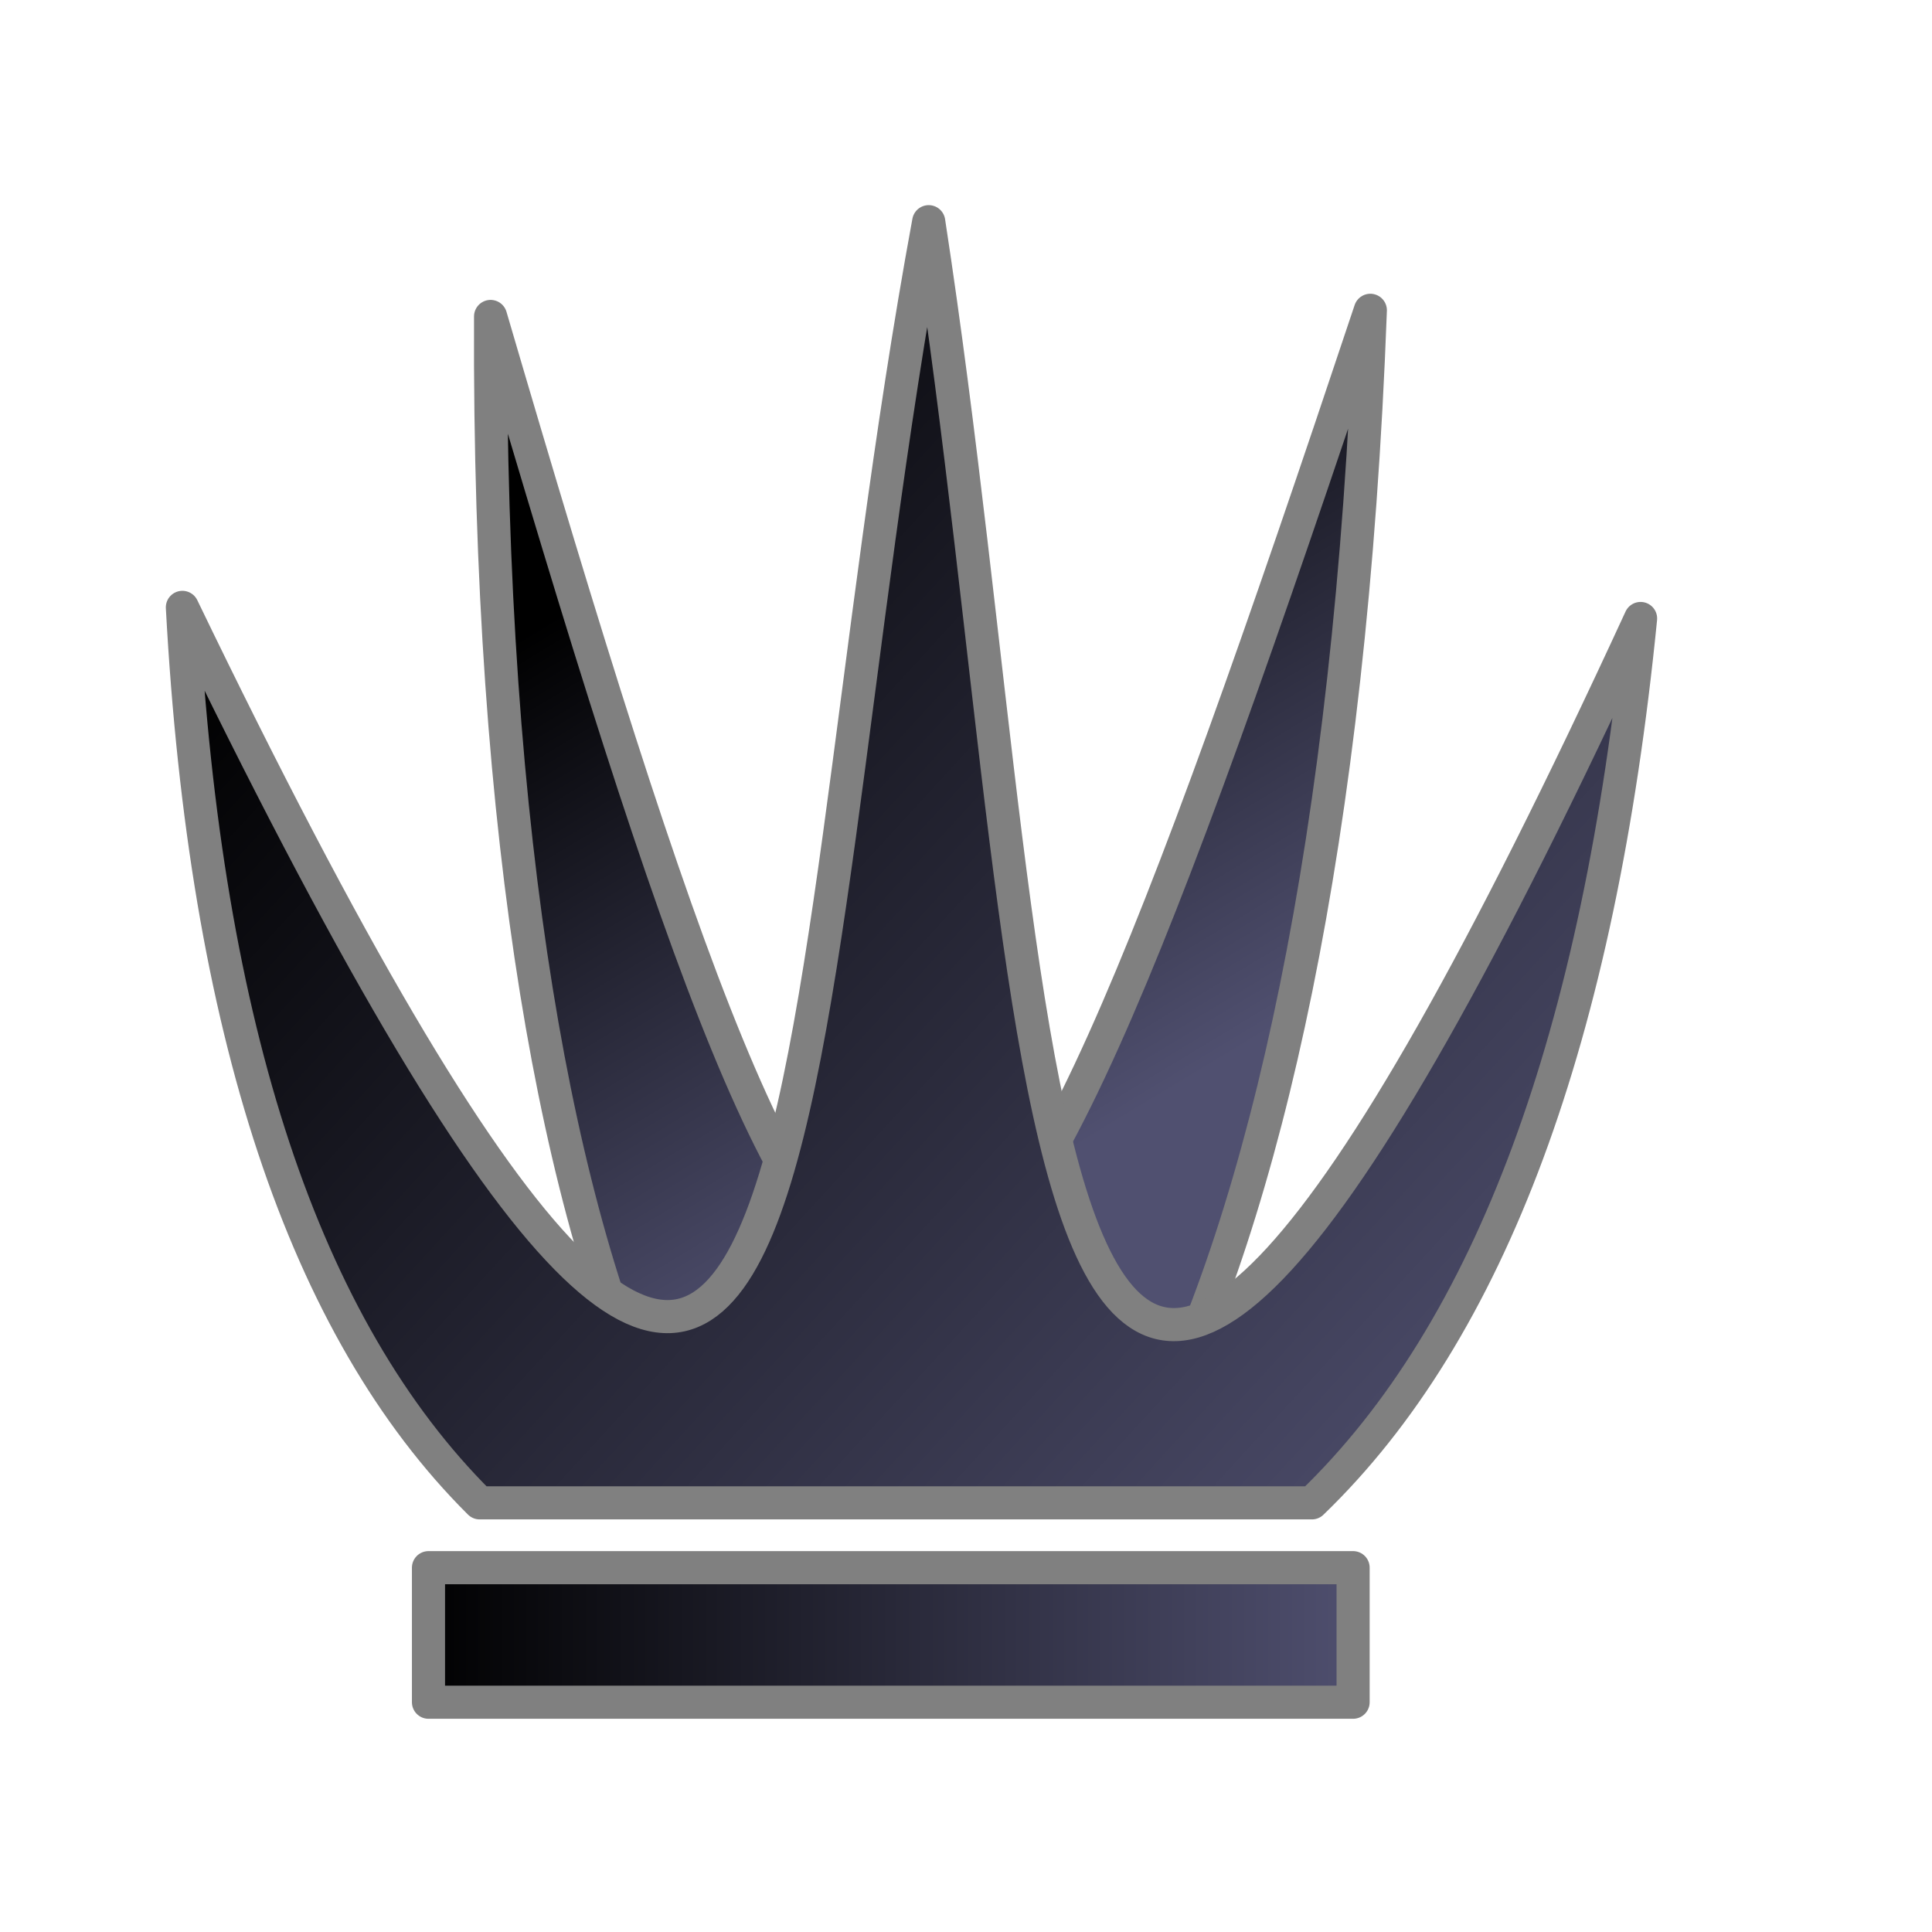 <?xml version="1.0" encoding="UTF-8" standalone="no"?>
<!-- Created with Inkscape (http://www.inkscape.org/) -->
<svg id="svg36220" xmlns:rdf="http://www.w3.org/1999/02/22-rdf-syntax-ns#" xmlns="http://www.w3.org/2000/svg" sodipodi:docname="bq.svg" xmlns:sodipodi="http://inkscape.sourceforge.net/DTD/sodipodi-0.dtd" height="700pt" sodipodi:version="0.32" width="700pt" version="1.0" xmlns:cc="http://web.resource.org/cc/" xmlns:xlink="http://www.w3.org/1999/xlink" sodipodi:docbase="/home/maurizio/out1" xmlns:dc="http://purl.org/dc/elements/1.1/">
 <defs id="defs36222">
  <linearGradient id="linearGradient2355">
   <stop id="stop2357" offset="0"/>
   <stop id="stop2359" stop-color="#505070" offset="1"/>
  </linearGradient>
  <linearGradient id="linearGradient2361" y2="789.83" xlink:href="#linearGradient2355" gradientUnits="userSpaceOnUse" x2="661.67" y1="789.83" x1="199"/>
  <linearGradient id="linearGradient2363" y2="746.56" xlink:href="#linearGradient2355" gradientUnits="userSpaceOnUse" x2="718.89" y1="239.89" x1="166.78"/>
  <linearGradient id="linearGradient2371" y2="587.12" xlink:href="#linearGradient2355" gradientUnits="userSpaceOnUse" x2="466.67" y1="287.12" x1="285.64"/>
 </defs>
 <sodipodi:namedview id="base" bordercolor="#666666" pagecolor="#ffffff" borderopacity="1.0"/>
 <g id="layer1" stroke-linejoin="round" fill-rule="evenodd" stroke="#808080" stroke-linecap="round" stroke-width="16">
  <path id="path4435" d="m662 149.91c-209.38 627.37-241.73 628.54-425 2.97-1.13 254.93 32.78 434.26 81.91 538.12h238.06c53.84-104.35 95.55-284.78 105.03-541.09z" sodipodi:nodetypes="ccccc" fill="url(#linearGradient2371)"/>
  <path id="path4433" d="m448.65 107.1c-75.99 411.74-38.71 853.05-360.54 186.32 11.018 203.84 58.82 348.27 143.6 432.59h402.06c86.38-83.26 138.73-225.46 158.78-427.22-307.34 666.88-280.65 220.43-343.9-191.69z" sodipodi:nodetypes="cccccc" fill="url(#linearGradient2363)"/>
  <rect id="rect4429" height="65" width="446.67" y="757.33" x="207" fill="url(#linearGradient2361)"/>
 </g>
</svg>
